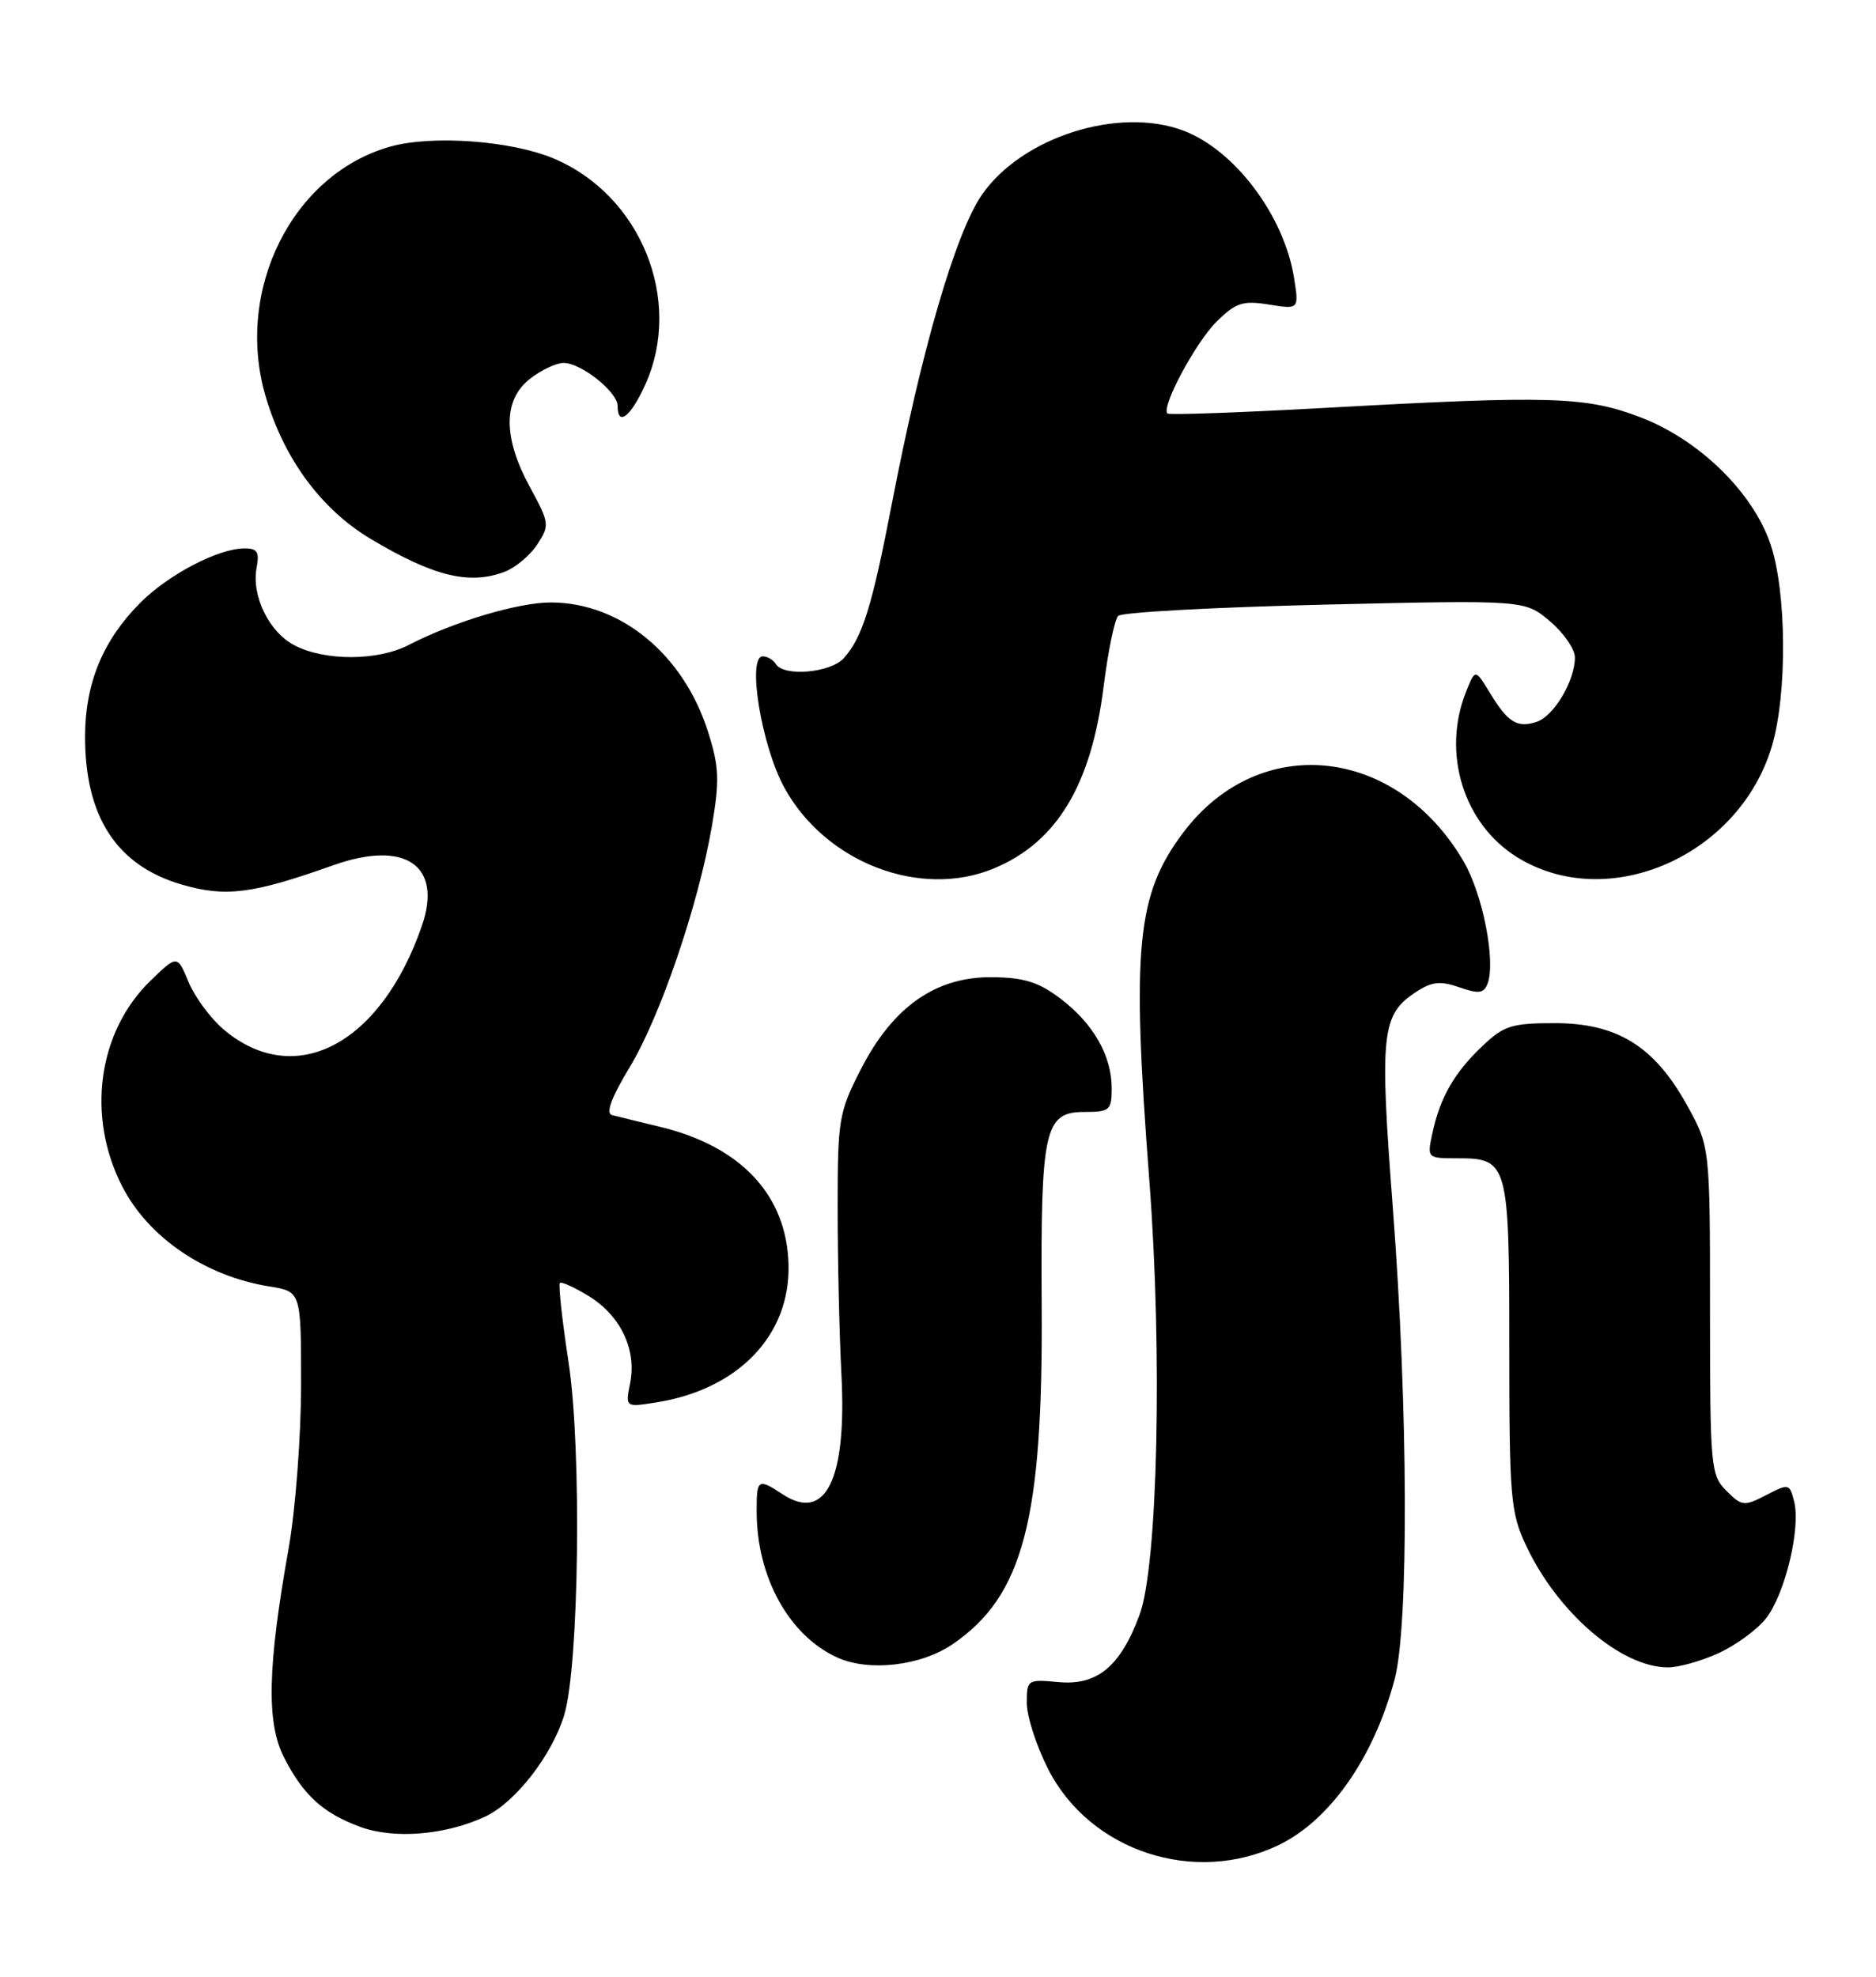 <?xml version="1.0" encoding="UTF-8" standalone="no"?>
<!DOCTYPE svg PUBLIC "-//W3C//DTD SVG 1.1//EN" "http://www.w3.org/Graphics/SVG/1.1/DTD/svg11.dtd" >
<svg xmlns="http://www.w3.org/2000/svg" xmlns:xlink="http://www.w3.org/1999/xlink" version="1.1" viewBox="0 0 243 256">
 <g >
 <path fill="currentColor"
d=" M 165.66 238.92 C 172.28 235.72 177.95 227.61 180.64 217.50 C 182.50 210.53 182.40 182.33 180.42 156.50 C 178.68 133.74 178.93 131.40 183.44 128.45 C 185.47 127.12 186.57 127.00 189.03 127.86 C 191.53 128.73 192.20 128.65 192.68 127.40 C 193.78 124.53 192.07 115.80 189.57 111.53 C 180.81 96.59 163.12 94.76 153.29 107.79 C 147.22 115.84 146.56 122.61 148.87 152.82 C 150.59 175.28 149.97 202.72 147.61 209.12 C 145.13 215.82 142.11 218.32 137.07 217.83 C 133.10 217.46 133.00 217.53 133.00 220.54 C 133.00 222.25 134.24 226.08 135.75 229.07 C 141.15 239.73 154.74 244.21 165.66 238.92 Z  M 62.87 235.24 C 66.76 233.41 71.49 227.33 73.08 222.11 C 75.01 215.78 75.36 187.71 73.66 176.51 C 72.82 171.02 72.31 166.36 72.52 166.15 C 72.73 165.94 74.44 166.73 76.33 167.89 C 80.41 170.42 82.49 174.82 81.62 179.13 C 81.00 182.26 81.00 182.26 85.09 181.60 C 95.64 179.91 102.35 172.92 102.14 163.82 C 101.94 154.81 96.01 148.45 85.47 145.92 C 82.74 145.26 79.94 144.58 79.26 144.40 C 78.44 144.18 79.20 142.12 81.52 138.28 C 85.51 131.71 90.45 117.23 92.21 107.00 C 93.22 101.06 93.16 99.34 91.72 94.79 C 88.55 84.77 80.44 78.07 71.41 78.02 C 67.18 78.00 58.83 80.49 52.97 83.51 C 48.95 85.60 42.12 85.63 38.16 83.58 C 34.85 81.87 32.55 77.16 33.24 73.51 C 33.63 71.47 33.33 71.00 31.61 71.02 C 28.20 71.06 21.76 74.44 18.13 78.10 C 13.33 82.94 11.05 88.46 11.02 95.28 C 10.98 105.76 15.11 112.11 23.57 114.56 C 29.24 116.21 32.71 115.77 43.20 112.04 C 52.48 108.75 57.34 112.07 54.66 119.86 C 49.35 135.27 38.22 141.11 28.99 133.34 C 27.31 131.92 25.26 129.16 24.44 127.21 C 22.96 123.65 22.96 123.65 19.49 127.01 C 12.68 133.61 11.17 144.55 15.82 153.62 C 19.22 160.27 26.58 165.27 34.91 166.60 C 39.00 167.26 39.00 167.26 39.00 179.38 C 38.99 186.06 38.27 195.54 37.39 200.50 C 34.65 215.88 34.49 223.09 36.79 227.59 C 39.30 232.50 41.84 234.81 46.68 236.59 C 51.07 238.20 57.76 237.64 62.87 235.24 Z  M 123.42 212.91 C 132.52 206.68 135.11 196.87 134.93 169.18 C 134.79 146.21 135.28 144.00 140.48 144.00 C 143.74 144.00 144.00 143.77 144.00 140.95 C 144.00 136.72 141.65 132.60 137.40 129.35 C 134.54 127.18 132.68 126.59 128.48 126.55 C 121.21 126.48 115.65 130.38 111.51 138.47 C 108.65 144.05 108.50 144.97 108.50 156.43 C 108.50 163.07 108.72 172.78 108.99 178.00 C 109.70 191.56 106.95 197.17 101.39 193.52 C 98.17 191.41 98.00 191.52 98.01 195.75 C 98.02 204.24 102.20 211.81 108.45 214.65 C 112.58 216.52 119.29 215.74 123.42 212.91 Z  M 222.58 214.10 C 224.82 213.08 227.60 211.05 228.75 209.59 C 231.21 206.46 233.27 197.92 232.40 194.46 C 231.81 192.12 231.71 192.10 228.77 193.62 C 225.91 195.10 225.62 195.06 223.62 193.06 C 221.59 191.04 221.50 190.01 221.50 169.72 C 221.50 148.50 221.50 148.50 218.51 143.11 C 214.30 135.49 209.46 132.50 201.39 132.50 C 195.80 132.50 194.79 132.82 191.98 135.50 C 188.36 138.94 186.54 142.12 185.54 146.75 C 184.84 149.99 184.86 150.00 188.80 150.00 C 195.34 150.00 195.50 150.58 195.50 174.41 C 195.50 193.90 195.66 195.85 197.65 200.10 C 201.72 208.81 209.92 215.88 216.00 215.93 C 217.38 215.95 220.34 215.12 222.58 214.10 Z  M 128.77 112.45 C 136.90 109.06 141.35 101.66 142.95 88.93 C 143.52 84.35 144.38 80.22 144.84 79.76 C 145.31 79.29 157.35 78.64 171.60 78.30 C 197.50 77.70 197.50 77.70 200.75 80.44 C 202.54 81.95 204.00 84.06 204.00 85.14 C 204.00 88.17 201.25 92.79 199.02 93.49 C 196.49 94.30 195.31 93.55 192.97 89.70 C 191.09 86.62 191.09 86.62 189.91 89.56 C 186.72 97.50 189.56 106.71 196.53 111.02 C 208.29 118.29 225.29 110.86 229.52 96.61 C 231.52 89.87 231.43 76.61 229.33 70.46 C 227.03 63.71 220.06 56.92 212.44 54.02 C 205.40 51.34 200.80 51.21 172.05 52.80 C 160.80 53.43 151.43 53.76 151.22 53.55 C 150.38 52.72 154.87 44.34 157.58 41.66 C 160.08 39.19 160.97 38.90 164.36 39.44 C 168.27 40.07 168.27 40.07 167.61 35.94 C 166.33 27.94 159.95 19.45 153.32 16.93 C 144.93 13.74 132.33 17.75 127.17 25.25 C 123.76 30.22 119.37 45.28 115.51 65.30 C 112.95 78.57 111.71 82.56 109.28 85.25 C 107.56 87.14 101.52 87.66 100.50 86.00 C 100.16 85.45 99.40 85.00 98.80 85.00 C 96.74 85.00 98.62 96.53 101.57 101.95 C 106.87 111.69 119.20 116.45 128.77 112.45 Z  M 65.38 74.04 C 66.76 73.52 68.66 71.93 69.59 70.51 C 71.21 68.03 71.18 67.74 68.64 63.08 C 65.15 56.67 65.15 51.81 68.63 49.07 C 70.08 47.93 72.05 47.00 73.00 47.00 C 75.28 47.00 80.00 50.76 80.00 52.57 C 80.00 55.30 81.71 53.97 83.60 49.77 C 88.52 38.83 82.98 25.23 71.68 20.51 C 66.17 18.21 55.97 17.47 50.58 18.98 C 37.91 22.52 30.39 37.51 34.38 51.24 C 36.74 59.36 41.57 65.93 48.00 69.78 C 56.14 74.64 60.80 75.79 65.38 74.04 Z "/>
</g>
</svg>